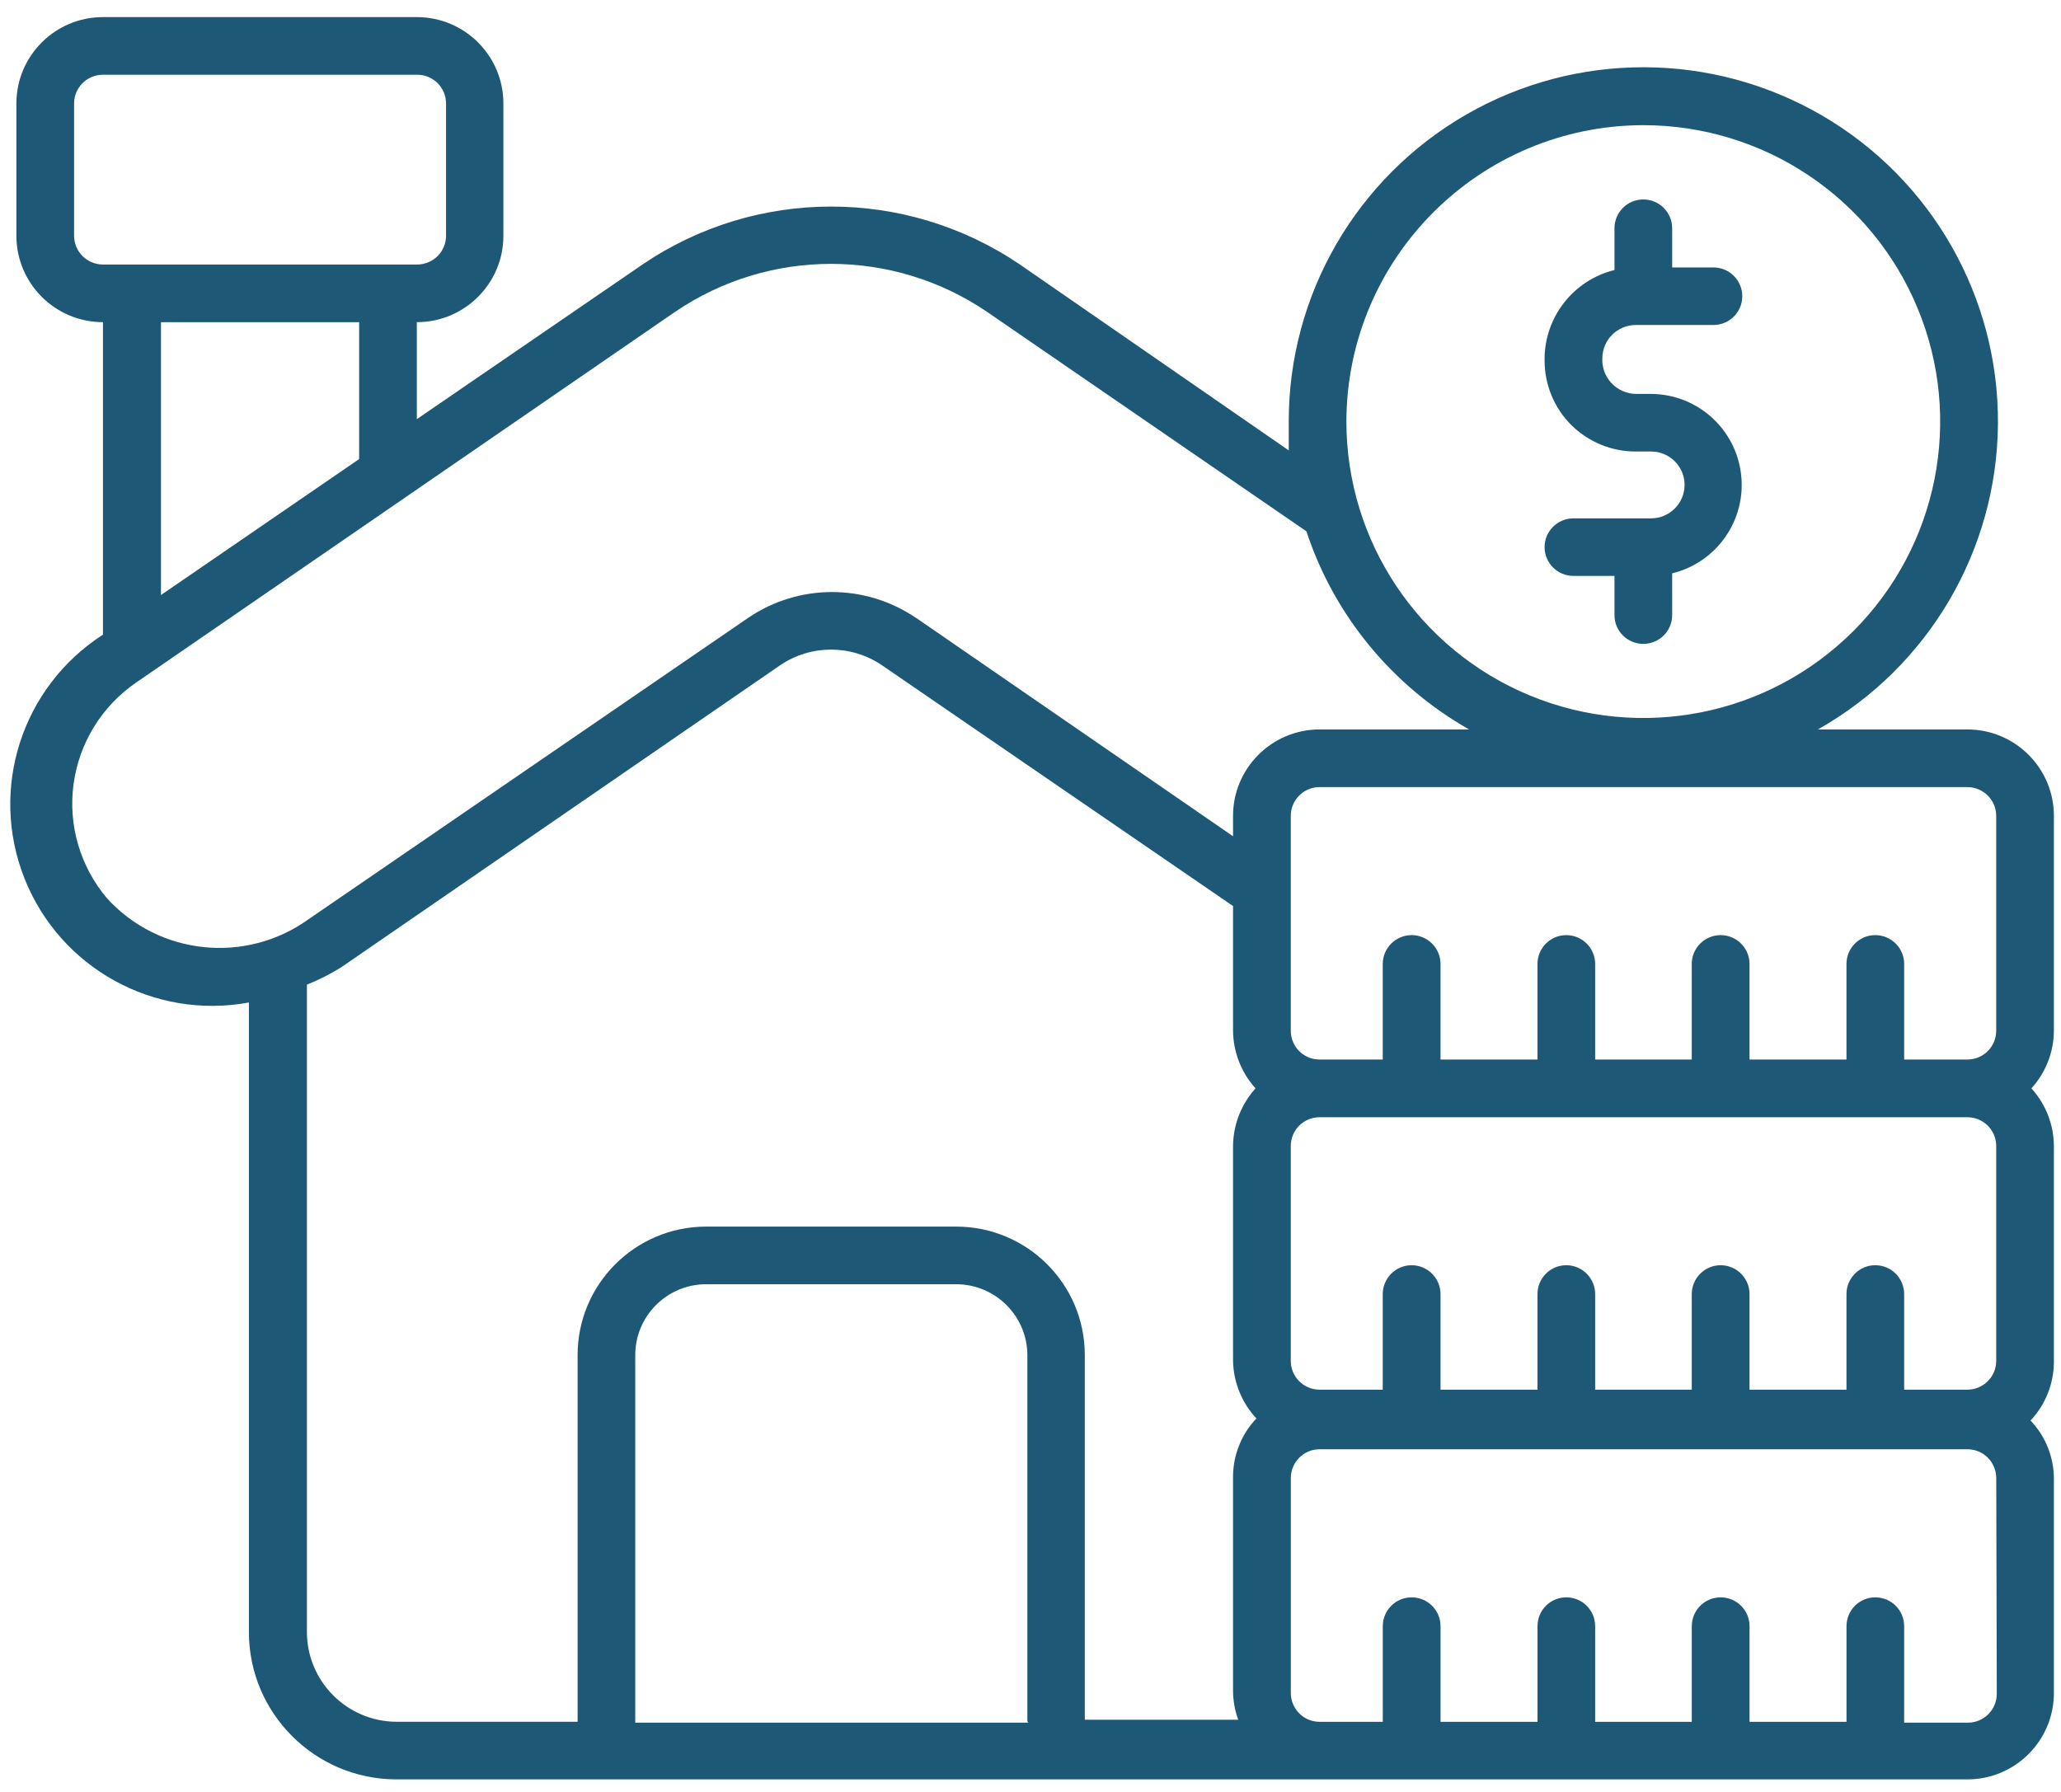 <svg width="69" height="60" viewBox="0 0 69 60" fill="none" xmlns="http://www.w3.org/2000/svg">
<path d="M68.762 27.318C68.762 25.723 67.465 24.424 65.864 24.424H60.862C64.56 22.337 66.86 18.431 66.889 14.184C66.914 9.938 64.669 6.003 60.996 3.865C57.323 1.727 52.784 1.713 49.101 3.829C45.413 5.948 43.142 9.869 43.146 14.115V15.081L34.145 8.856C30.331 6.27 25.321 6.27 21.511 8.856L13.955 14.035V10.787C15.556 10.787 16.853 9.489 16.853 7.894V3.467C16.853 1.868 15.556 0.573 13.955 0.573H3.447C1.846 0.573 0.549 1.868 0.549 3.467V7.894C0.549 9.489 1.846 10.787 3.447 10.787V21.251C0.73 22.998 -0.371 26.416 0.821 29.415C2.009 32.413 5.157 34.153 8.333 33.567V54.643C8.333 57.366 10.543 59.576 13.27 59.58H65.864C67.465 59.58 68.762 58.285 68.762 56.686V49.492C68.755 48.773 68.476 48.085 67.98 47.564C68.472 47.04 68.751 46.353 68.762 45.633V38.37C68.758 37.658 68.49 36.971 68.009 36.443C68.49 35.914 68.758 35.227 68.762 34.515L68.762 27.318ZM66.831 27.318V34.515C66.831 34.768 66.73 35.014 66.548 35.195C66.367 35.376 66.121 35.477 65.864 35.477H63.749V32.276C63.749 31.745 63.318 31.311 62.781 31.311C62.249 31.311 61.818 31.745 61.818 32.276V35.477H58.572V32.276C58.572 31.745 58.138 31.311 57.605 31.311C57.073 31.311 56.638 31.745 56.638 32.276V35.477H53.404V32.276C53.404 31.745 52.972 31.311 52.436 31.311C51.904 31.311 51.473 31.745 51.473 32.276V35.477H48.227V32.276C48.227 31.745 47.793 31.311 47.26 31.311C46.728 31.311 46.293 31.745 46.293 32.276V35.477H44.178C43.645 35.477 43.214 35.047 43.214 34.515V27.318C43.214 26.786 43.645 26.355 44.178 26.355H65.864C66.121 26.355 66.367 26.457 66.549 26.638C66.73 26.819 66.831 27.064 66.831 27.318ZM66.831 45.565V45.569C66.831 45.822 66.73 46.068 66.548 46.248C66.367 46.429 66.121 46.531 65.864 46.531H63.749V43.33C63.749 42.798 63.318 42.364 62.781 42.364C62.249 42.364 61.818 42.798 61.818 43.33V46.531H58.572V43.33C58.572 42.798 58.138 42.364 57.605 42.364C57.073 42.364 56.638 42.798 56.638 43.33V46.531H53.404V43.33C53.404 42.798 52.972 42.364 52.436 42.364C51.904 42.364 51.473 42.798 51.473 43.33V46.531H48.227V43.33C48.227 42.798 47.793 42.364 47.26 42.364C46.728 42.364 46.293 42.798 46.293 43.33V46.531H44.178C43.645 46.531 43.214 46.1 43.214 45.569V38.371C43.214 37.839 43.645 37.409 44.178 37.409H65.864C66.121 37.409 66.367 37.51 66.549 37.691C66.73 37.872 66.831 38.118 66.831 38.371L66.831 45.565ZM55.016 4.191C59.036 4.191 62.662 6.607 64.198 10.318C65.737 14.025 64.886 18.293 62.046 21.133C59.203 23.972 54.929 24.822 51.212 23.285C47.499 21.747 45.076 18.131 45.076 14.116C45.087 8.636 49.532 4.202 55.016 4.191ZM2.48 7.894V3.467C2.48 2.932 2.915 2.502 3.447 2.502H13.966C14.223 2.502 14.47 2.603 14.651 2.784C14.832 2.965 14.933 3.211 14.933 3.467V7.894C14.933 8.148 14.832 8.394 14.651 8.574C14.47 8.755 14.223 8.857 13.966 8.857H3.447C2.915 8.857 2.48 8.426 2.48 7.894ZM12.024 10.788V15.371L5.389 19.924V10.788H12.024ZM3.581 30.077C2.687 29.017 2.277 27.632 2.462 26.258C2.647 24.883 3.404 23.65 4.548 22.861L22.602 10.441C25.753 8.3 29.893 8.3 33.044 10.441L43.737 17.79C44.664 20.601 46.606 22.962 49.184 24.424H44.179C42.581 24.424 41.281 25.722 41.281 27.317V28.001L30.657 20.68V20.684C28.966 19.537 26.745 19.537 25.054 20.684L10.326 30.782C8.225 32.29 5.324 31.99 3.581 30.077ZM10.275 54.671V32.969C10.684 32.807 11.075 32.608 11.445 32.373L26.118 22.275C27.147 21.576 28.498 21.576 29.527 22.275L41.281 30.337V34.514C41.288 35.227 41.556 35.914 42.034 36.442C41.556 36.97 41.288 37.657 41.281 38.37V45.567C41.295 46.283 41.574 46.971 42.063 47.495C41.567 48.016 41.288 48.707 41.281 49.423V56.62C41.284 56.95 41.342 57.275 41.455 57.583H36.318V45.371C36.318 43.002 34.395 41.075 32.019 41.071H23.634C21.261 41.075 19.338 43.002 19.338 45.371V57.651H13.281C11.619 57.647 10.275 56.298 10.275 54.642V54.671ZM34.424 57.681H21.268V45.372C21.268 44.066 22.326 43.007 23.633 43H32.019C33.33 43.007 34.391 44.066 34.395 45.372V57.605C34.391 57.619 34.395 57.637 34.406 57.652L34.424 57.681ZM66.85 56.715C66.85 56.972 66.748 57.218 66.567 57.398C66.386 57.579 66.14 57.681 65.883 57.681H63.749V54.451C63.749 53.915 63.318 53.485 62.782 53.485C62.25 53.485 61.819 53.915 61.819 54.451V57.652H58.573V54.451C58.573 53.915 58.138 53.485 57.606 53.485C57.074 53.485 56.639 53.915 56.639 54.451V57.652H53.404V54.451C53.404 53.915 52.973 53.485 52.437 53.485C51.905 53.485 51.474 53.915 51.474 54.451V57.652H48.228V54.451C48.228 53.915 47.793 53.485 47.261 53.485C46.728 53.485 46.294 53.915 46.294 54.451V57.652H44.178C43.646 57.652 43.215 57.221 43.215 56.686V49.492C43.215 48.96 43.646 48.526 44.178 48.526H65.865C66.122 48.526 66.368 48.627 66.549 48.808C66.73 48.989 66.832 49.235 66.832 49.492L66.85 56.715Z" fill="#1D5876"/>
<path d="M55.275 17.356H52.678C52.146 17.356 51.711 17.787 51.711 18.319C51.711 18.854 52.146 19.284 52.678 19.284H54.051V20.597C54.051 21.129 54.482 21.559 55.015 21.559C55.551 21.559 55.982 21.129 55.982 20.597V19.198C57.478 18.832 58.47 17.411 58.289 15.881C58.112 14.355 56.819 13.197 55.276 13.19H54.765C54.457 13.183 54.16 13.053 53.95 12.828C53.74 12.604 53.627 12.3 53.645 11.993C53.649 11.378 54.149 10.882 54.765 10.882H57.362C57.898 10.882 58.329 10.452 58.329 9.92C58.329 9.385 57.898 8.955 57.362 8.955H55.982V7.642C55.982 7.11 55.551 6.679 55.015 6.679C54.482 6.679 54.051 7.11 54.051 7.642V9.041C52.66 9.385 51.693 10.64 51.711 12.069C51.711 12.879 52.03 13.656 52.602 14.228C53.178 14.799 53.953 15.121 54.765 15.118H55.275C55.895 15.118 56.398 15.617 56.398 16.235C56.398 16.854 55.895 17.356 55.275 17.356Z" fill="#1D5876"/>
</svg>
